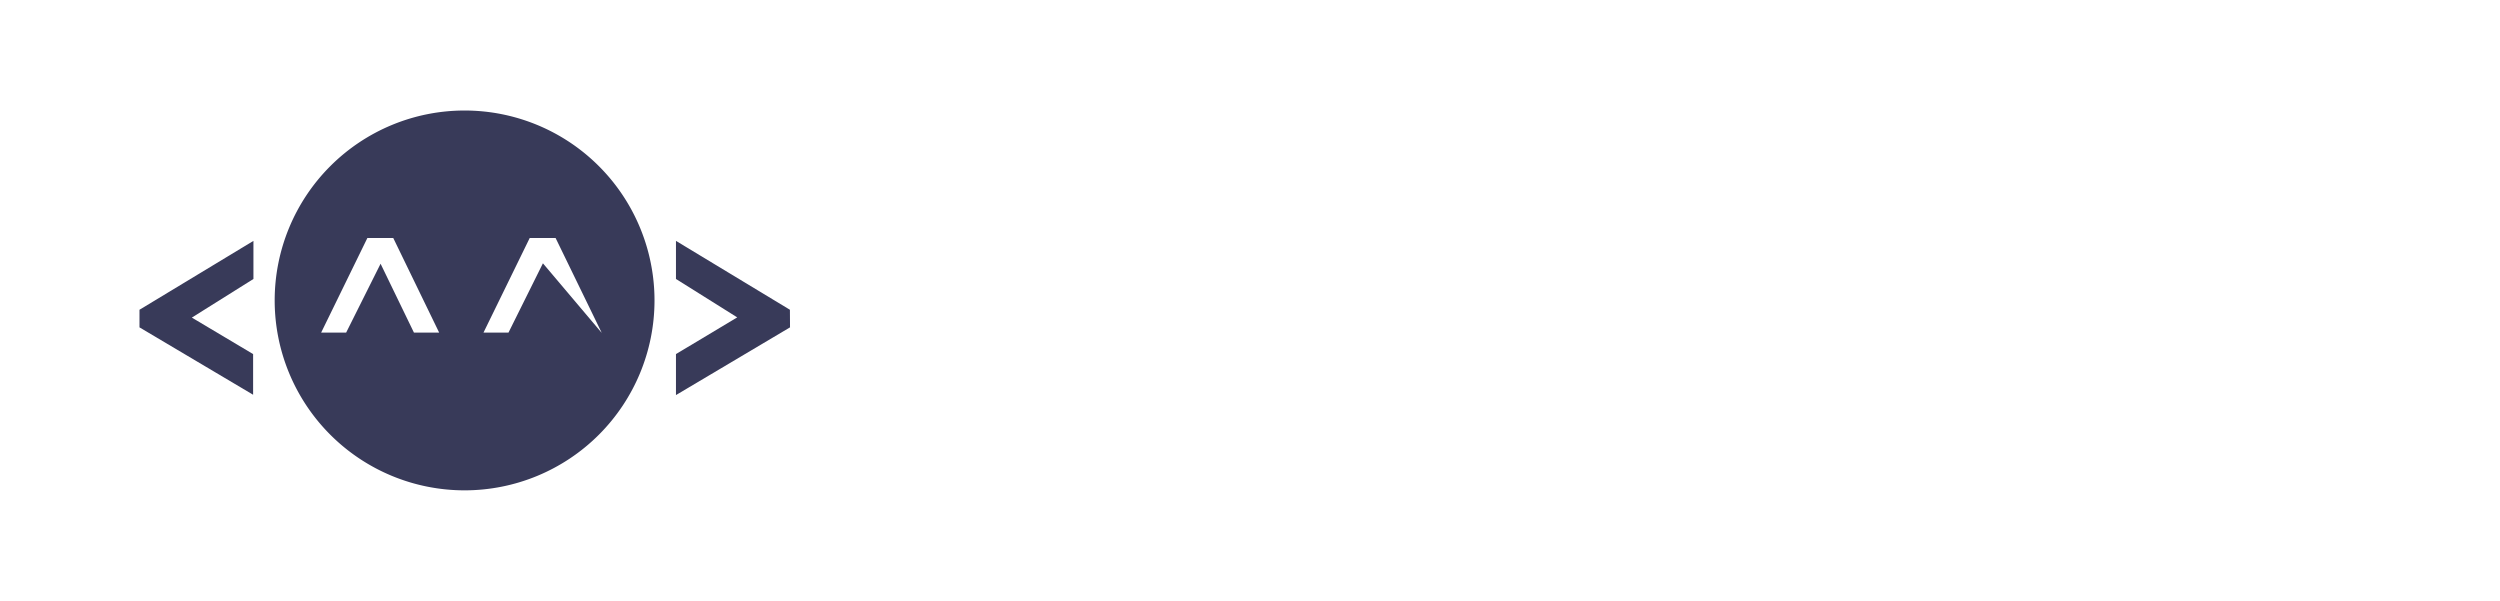 <svg width="233" height="56" xmlns="http://www.w3.org/2000/svg">
 <defs>
  <style>.cls-1{fill:#383a59;}.cls-2{isolation:isolate;}</style>
 </defs>
 <title>Logo_horizontal</title>
 <g>
  <title>background</title>
  <rect fill="none" id="canvas_background" height="402" width="582" y="-1" x="-1"/>
 </g>
 <g>
  <title>Layer 1</title>
  <path id="svg_1" d="m13,28.87l10.62,-6.42l0,3.55l-5.74,3.6l5.71,3.4l0,3.79l-10.59,-6.28l0,-1.64z" class="cls-1"/>
  <path id="svg_2" d="m73.63,30.51l-10.63,6.31l0,-3.82l5.71,-3.42l-5.71,-3.58l0,-3.55l10.62,6.42l0.01,1.64z" class="cls-1"/>
  <path id="svg_3" d="m43.3,10.3a17.7,17.7 0 1 0 17.7,17.7a17.7,17.7 0 0 0 -17.7,-17.7zm-4.72,20.7l-3.11,-6.42l-3.21,6.42l-2.33,0l4.31,-8.82l2.41,0l4.28,8.82l-2.35,0zm17.48,0l-5.46,-6.46l-3.21,6.46l-2.33,0l4.31,-8.82l2.41,0l4.29,8.82l-0.01,0z" class="cls-1"/>
 </g>
</svg>